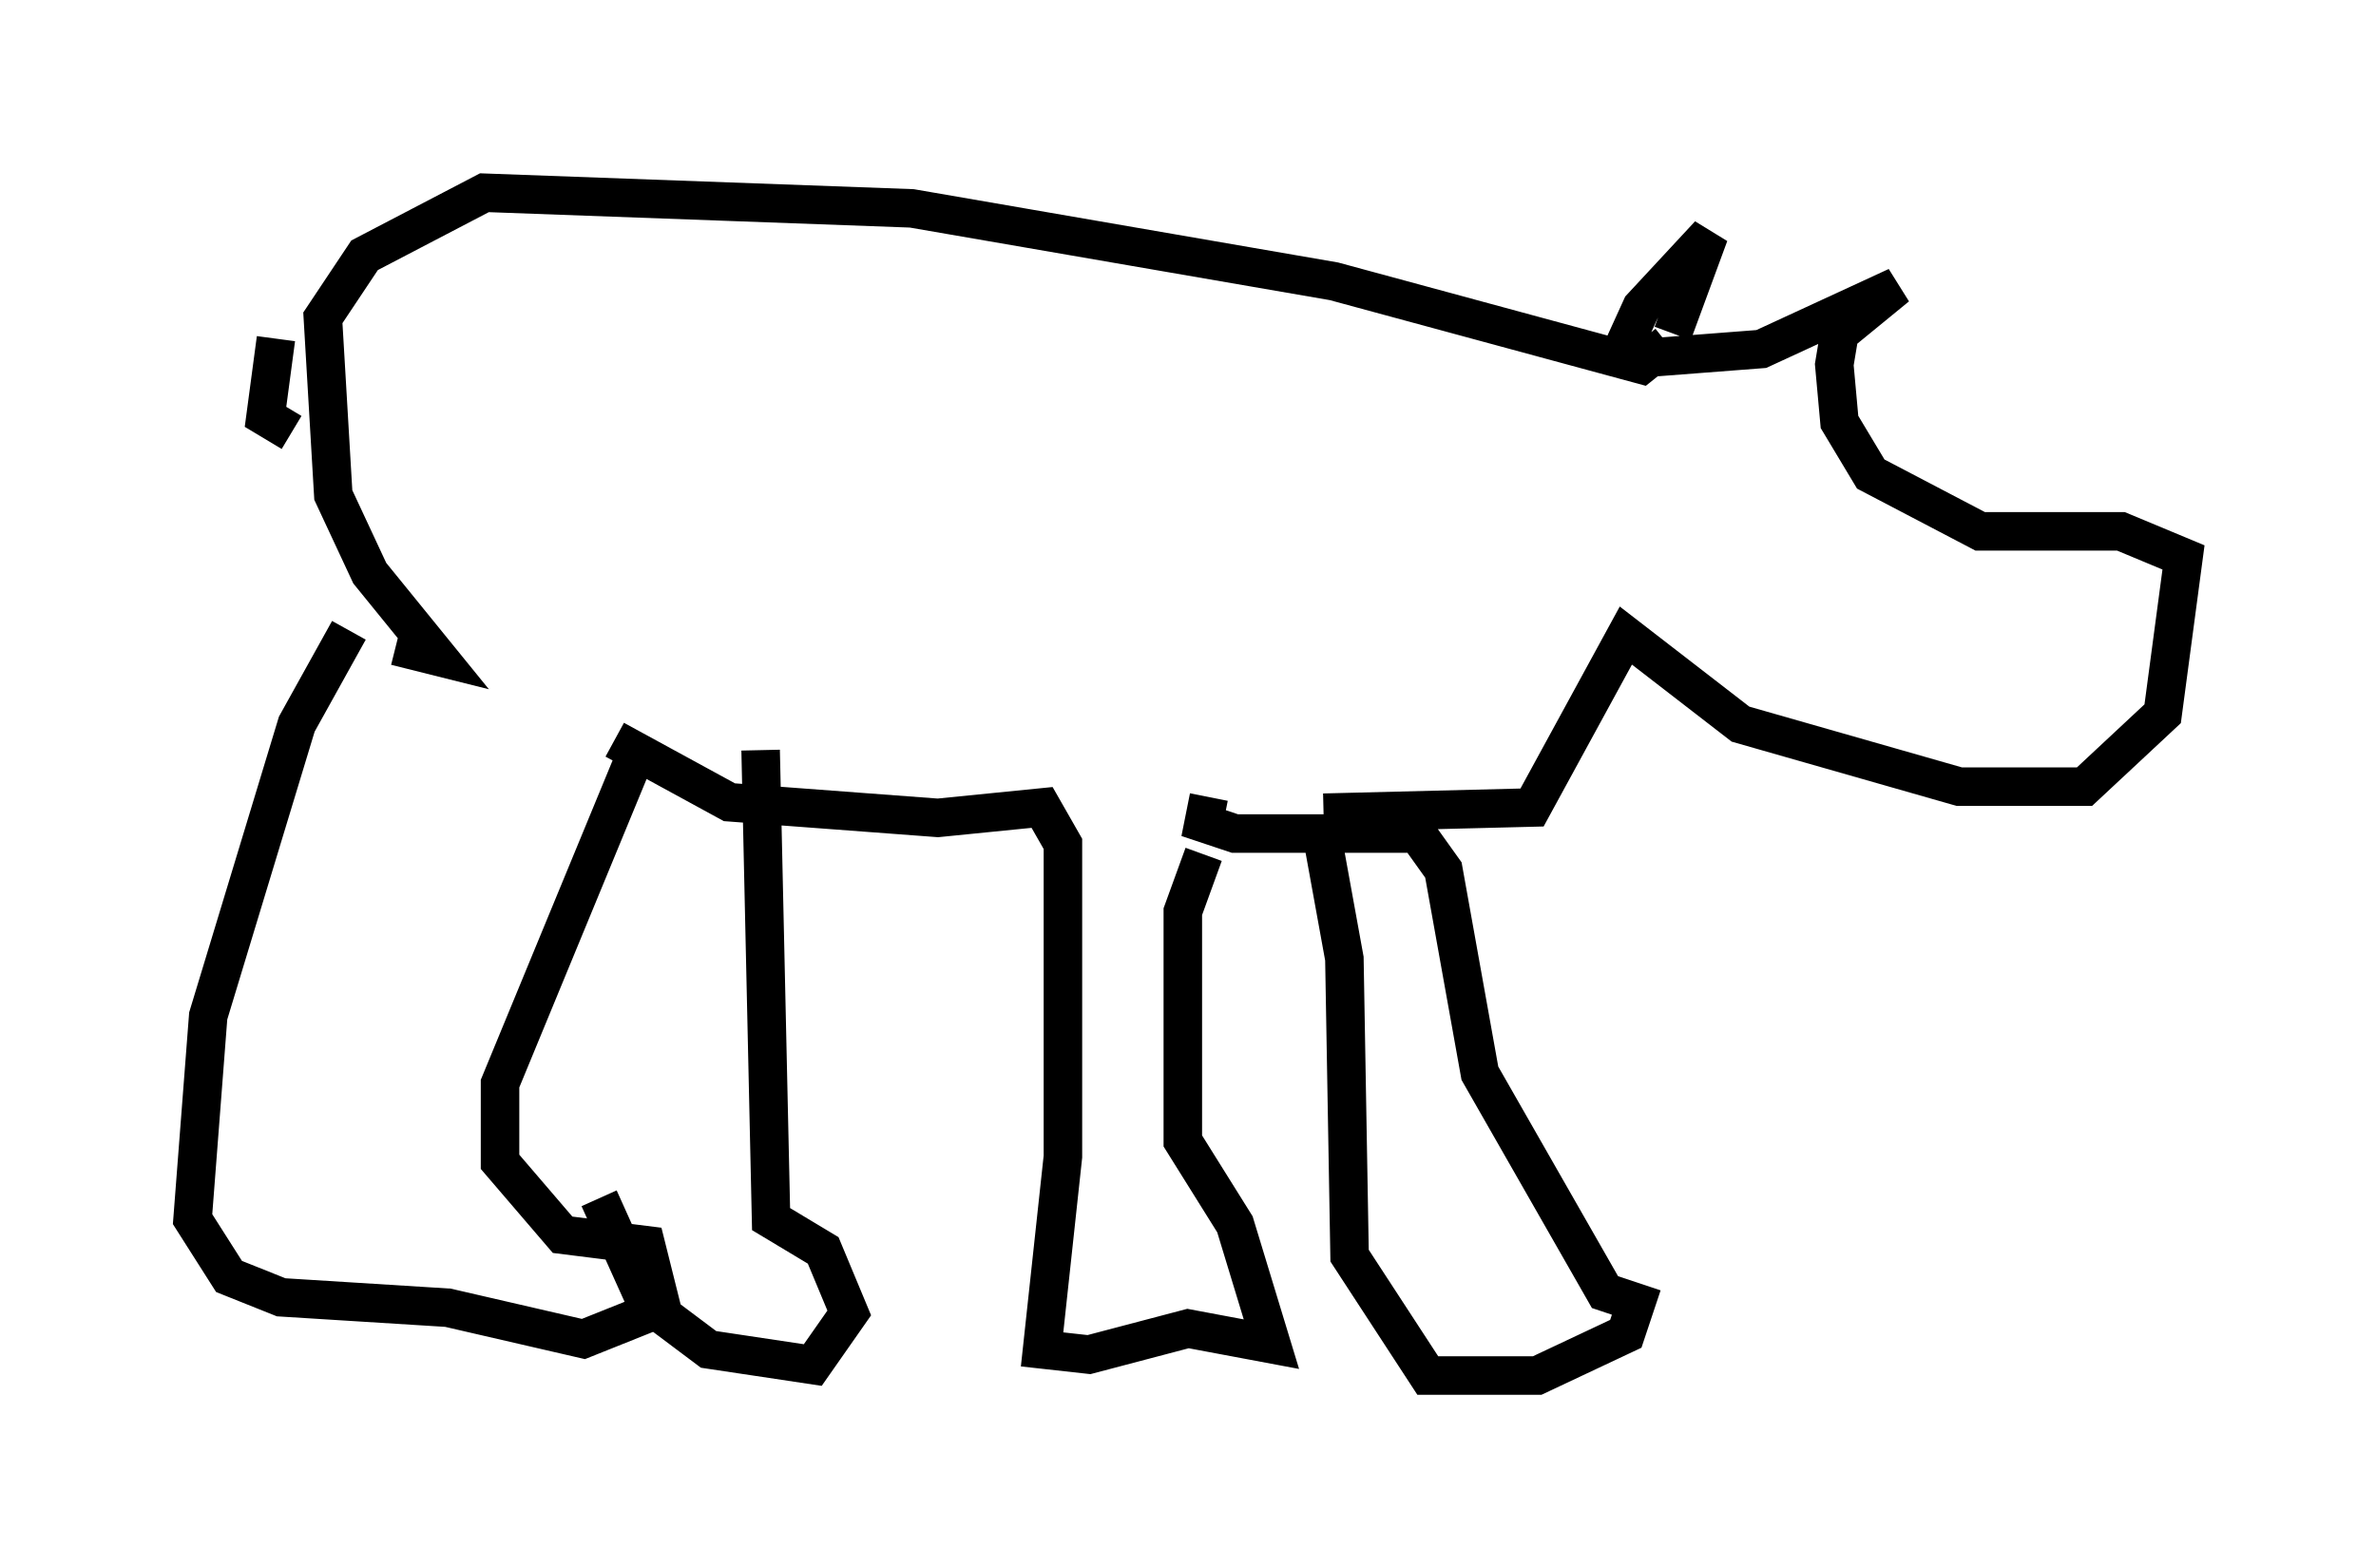 <?xml version="1.0" encoding="utf-8" ?>
<svg baseProfile="full" height="40.717" version="1.1" width="61.691" xmlns="http://www.w3.org/2000/svg" xmlns:ev="http://www.w3.org/2001/xml-events" xmlns:xlink="http://www.w3.org/1999/xlink"><defs /><rect fill="white" height="40.717" width="61.691" x="0" y="0" /><path d="M9.871, 16.096 m-0.812, 0.271 l-1.353, 2.436 -2.3, 7.578 l-0.406, 5.277 0.947, 1.488 l1.353, 0.541 4.33, 0.271 l3.518, 0.812 2.03, -0.812 l-0.406, -1.624 -2.165, -0.271 l-1.624, -1.894 0.0, -2.03 l3.518, -8.525 m3.248, -0.135 l0.271, 12.178 1.353, 0.812 l0.677, 1.624 -0.947, 1.353 l-2.706, -0.406 -1.624, -1.218 l-1.218, -2.706 m0.406, -11.908 l2.977, 1.624 5.413, 0.406 l2.706, -0.271 0.541, 0.947 l0.0, 8.119 -0.541, 5.007 l1.218, 0.135 2.571, -0.677 l2.165, 0.406 -0.947, -3.112 l-1.353, -2.165 0.0, -5.954 l0.541, -1.488 m0.135, -1.488 l-0.135, 0.677 0.812, 0.271 l4.736, 0.0 0.677, 0.947 l0.947, 5.277 3.248, 5.683 l0.812, 0.271 -0.271, 0.812 l-2.3, 1.083 -2.842, 0.0 l-2.03, -3.112 -0.135, -7.713 l-0.541, -2.977 m0.0, -0.812 l5.413, -0.135 2.436, -4.465 l2.977, 2.3 5.683, 1.624 l3.248, 0.0 2.03, -1.894 l0.541, -4.059 -1.624, -0.677 l-3.654, 0.0 -2.842, -1.488 l-0.812, -1.353 -0.135, -1.488 l0.135, -0.812 1.488, -1.218 l-3.518, 1.624 -3.518, 0.271 m-0.271, 0.135 l0.677, -1.488 1.759, -1.894 l-0.947, 2.571 m-0.135, 0.271 l-0.677, 0.541 -7.984, -2.165 l-10.961, -1.894 -11.096, -0.406 l-3.112, 1.624 -1.083, 1.624 l0.271, 4.601 0.947, 2.03 l1.759, 2.165 -1.083, -0.271 m-3.112, -7.984 l-0.271, 2.03 0.677, 0.406 " fill="none" stroke="black" stroke-width="1" /></svg>